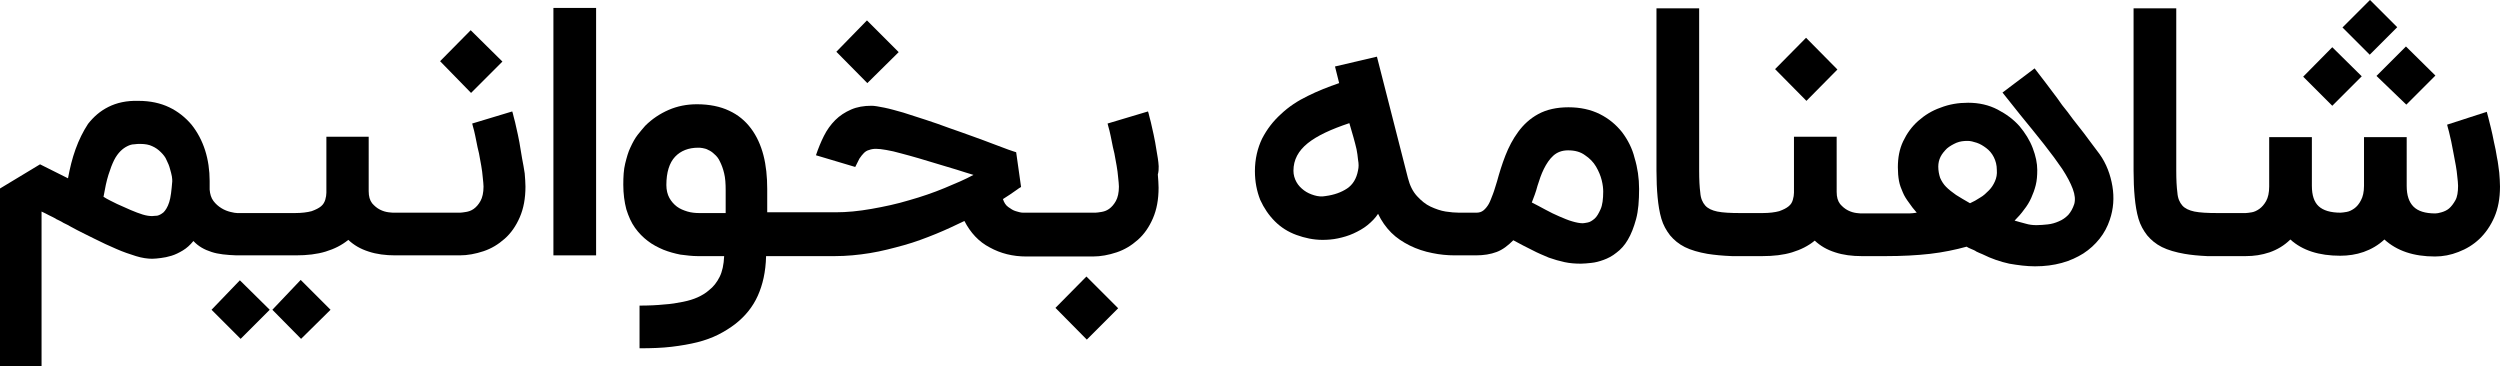 <?xml version="1.0" encoding="utf-8"?>
<!-- Generator: Adobe Illustrator 21.0.0, SVG Export Plug-In . SVG Version: 6.00 Build 0)  -->
<svg version="1.1" id="Layer_1" xmlns="http://www.w3.org/2000/svg" xmlns:xlink="http://www.w3.org/1999/xlink" x="0px" y="0px"
	 viewBox="0 0 661.8 97" style="enable-background:new 0 0 661.8 97;" xml:space="preserve">
<g>
	<polygon points="72.1,82 79.7,89.7 87.5,82 79.6,74.1 	"/>
	<polygon points="56,82 63.7,89.7 71.4,82 63.5,74.2 	"/>
	<polygon points="133,16.3 124.6,8 116.5,16.2 124.7,24.6 	"/>
	<path d="M138.2,41.9c-0.2-1.4-0.5-2.8-0.7-4.2c-0.3-1.4-0.5-2.7-0.8-3.8c-0.2-1.1-0.5-2.1-0.7-2.9c-0.2-0.8-0.3-1.3-0.4-1.5
		L125,32.7c0.1,0.5,0.3,1.1,0.5,1.9c0.2,0.8,0.4,1.8,0.6,2.8c0.2,1,0.4,2.1,0.7,3.2c0.2,1.1,0.4,2.3,0.6,3.3s0.3,2.1,0.4,3.1
		c0.1,1,0.2,1.8,0.2,2.4c0,1.6-0.3,2.9-0.8,3.8c-0.5,0.9-1.1,1.6-1.8,2.1c-0.7,0.5-1.4,0.7-2,0.8c-0.7,0.1-1.2,0.2-1.6,0.2h-10.6
		h-1.8h-5c-0.3,0-0.8,0-1.5-0.1c-0.8-0.1-1.5-0.3-2.3-0.7s-1.5-1-2.1-1.7c-0.6-0.8-0.9-1.8-0.9-3.2V36.2H86.4V51
		c0,0.6-0.1,1.2-0.3,1.9c-0.2,0.6-0.5,1.2-1.1,1.7c-0.6,0.5-1.4,0.9-2.5,1.3c-1.1,0.3-2.6,0.5-4.4,0.5h-14h-1.3
		c-0.4,0-1-0.1-1.8-0.3c-0.8-0.2-1.6-0.5-2.4-1c-0.8-0.5-1.5-1.1-2.1-1.9s-0.9-1.8-1-3c0-0.3,0-0.7,0-1.1c0-0.4,0-0.8,0-1.2
		c0-2.8-0.4-5.6-1.2-8.1s-2-4.8-3.6-6.8c-1.6-1.9-3.6-3.5-5.9-4.6c-2.3-1.1-5-1.7-8.1-1.7c-3.2-0.1-5.8,0.5-8,1.6s-3.9,2.6-5.4,4.5
		C22,34.8,20.9,37,20,39.5s-1.5,5-2,7.7l-7.4-3.7L0,49.9L0,97h11c0-6.8,0-13.6,0-20.5c0-6.8,0-13.7,0-20.5c0.7,0.3,1.4,0.7,2,1
		s1.3,0.6,1.9,1c0.6,0.3,1.3,0.6,1.9,1c0.7,0.3,1.4,0.7,2.1,1.1c2,1.1,4.1,2.1,6.1,3.1c2,1,3.9,1.9,5.8,2.7c1.8,0.8,3.6,1.4,5.2,1.9
		c1.6,0.5,3.1,0.7,4.3,0.7c0.7,0,1.4-0.1,2.3-0.2s1.8-0.3,2.8-0.6c1-0.3,2-0.8,3-1.4c1-0.6,1.9-1.4,2.8-2.5c1.3,1.4,2.9,2.3,4.8,2.9
		c1.8,0.6,4,0.8,6.6,0.9v0h0.4h1.3h14c3,0,5.6-0.3,7.9-1c2.3-0.7,4.3-1.7,6-3.1c1.5,1.4,3.2,2.4,5.4,3.1c2.1,0.7,4.5,1,7,1h5h1.8
		h10.3c2.1,0,4.2-0.4,6.3-1.1c2.1-0.7,3.9-1.8,5.6-3.3c1.7-1.5,3-3.4,4-5.7c1-2.3,1.5-5,1.5-8.1c0-1-0.1-2.2-0.2-3.5
		C138.7,44.7,138.5,43.3,138.2,41.9z M44.8,53.5c-0.4,1.3-1,2.2-1.5,2.7c-0.6,0.5-1.2,0.8-1.7,0.9c-0.6,0-1,0.1-1.3,0.1
		c-0.7,0-1.5-0.1-2.5-0.4c-1-0.3-2-0.7-3.2-1.2c-1.1-0.5-2.3-1-3.6-1.6c-1.2-0.6-2.5-1.2-3.6-1.9c0.4-2.3,0.8-4.2,1.3-5.8
		s1-2.9,1.5-3.9s1.1-1.8,1.7-2.4c0.6-0.6,1.2-1,1.8-1.3s1.2-0.5,1.8-0.5c0.6-0.1,1.1-0.1,1.7-0.1c1.2,0,2.3,0.2,3.1,0.6
		c0.9,0.4,1.6,0.9,2.3,1.6c0.6,0.6,1.2,1.3,1.5,2.1c0.4,0.8,0.7,1.5,0.9,2.3c0.2,0.7,0.4,1.4,0.5,2c0.1,0.6,0.1,1,0.1,1.3
		C45.4,50.4,45.2,52.3,44.8,53.5z"/>
	<rect x="146.5" y="2.1" width="11.3" height="65.5"/>
	<polygon points="237.9,13.8 229.5,5.4 221.4,13.7 229.6,22 	"/>
	<path d="M306.5,41.9c-0.2-1.4-0.5-2.8-0.7-4.2c-0.3-1.4-0.5-2.7-0.8-3.8c-0.2-1.1-0.5-2.1-0.7-2.9c-0.2-0.8-0.3-1.3-0.4-1.5
		l-10.7,3.2c0.1,0.5,0.3,1.1,0.5,1.9c0.2,0.8,0.4,1.8,0.6,2.8c0.2,1,0.4,2.1,0.7,3.2c0.2,1.1,0.4,2.3,0.6,3.3s0.3,2.1,0.4,3.1
		c0.1,1,0.2,1.8,0.2,2.4c0,1.6-0.3,2.9-0.8,3.8c-0.5,0.9-1.1,1.6-1.8,2.1c-0.7,0.5-1.4,0.7-2,0.8c-0.7,0.1-1.2,0.2-1.6,0.2h-9.6
		h-2.8h-5.5c-0.2,0-0.7,0-1.3,0c-0.6,0-1.2-0.2-1.9-0.4c-0.7-0.2-1.3-0.6-2-1.1s-1.1-1.2-1.4-2.1c1.4-0.9,2.5-1.6,3.3-2.2
		c0.8-0.6,1.3-0.9,1.5-1l-1.3-9.2c-0.3-0.1-1-0.3-2.1-0.7c-1.1-0.4-2.4-0.9-4-1.5c-1.6-0.6-3.4-1.3-5.4-2s-4.1-1.5-6.2-2.2
		c-2.1-0.8-4.2-1.5-6.3-2.2c-2.1-0.7-4.1-1.3-5.9-1.9c-1.8-0.5-3.5-1-5-1.3c-1.5-0.3-2.6-0.5-3.4-0.5c-2,0-3.8,0.3-5.4,1
		c-1.6,0.7-3,1.6-4.2,2.8c-1.2,1.2-2.2,2.6-3,4.2c-0.8,1.6-1.5,3.3-2.1,5.1l10.4,3.1c0.4-0.8,0.8-1.6,1.1-2.2
		c0.4-0.6,0.8-1.1,1.2-1.5c0.4-0.4,0.9-0.7,1.4-0.8c0.5-0.2,1.1-0.3,1.8-0.3c0.7,0,1.6,0.1,2.7,0.3c1.2,0.2,2.5,0.5,3.9,0.9
		c1.5,0.4,3,0.8,4.7,1.3c1.7,0.5,3.3,1,5,1.5s3.4,1,5,1.5c1.6,0.5,3.1,1,4.5,1.4c-2.2,1.2-4.8,2.3-7.7,3.5s-6.1,2.3-9.3,3.2
		c-3.3,1-6.6,1.7-10,2.3c-3.4,0.6-6.5,0.9-9.5,0.9h-10.4h-3.2h-4.5v-6.2c0-3.2-0.3-6.2-1-8.9c-0.7-2.7-1.8-5.1-3.3-7.1
		s-3.4-3.6-5.8-4.7c-2.3-1.1-5.2-1.7-8.5-1.7c-2.7,0-5.2,0.5-7.5,1.5c-2.3,1-4.4,2.4-6.2,4.2c-0.6,0.7-1.3,1.5-2,2.4
		c-0.7,0.9-1.3,2-1.9,3.3c-0.6,1.2-1,2.7-1.4,4.3c-0.4,1.6-0.5,3.5-0.5,5.6c0,2.4,0.3,4.6,0.8,6.5c0.6,1.9,1.3,3.5,2.3,4.9
		s2.1,2.5,3.4,3.5s2.7,1.7,4.1,2.3c1.5,0.6,3,1,4.5,1.3c1.6,0.2,3.1,0.4,4.6,0.4h7c-0.1,2.3-0.5,4.1-1.2,5.5
		c-0.7,1.4-1.6,2.6-2.9,3.6c-0.8,0.7-1.8,1.3-2.9,1.8c-1.1,0.5-2.4,0.9-3.9,1.2s-3.2,0.6-5,0.7c-1.9,0.2-4.1,0.3-6.5,0.3v11.3
		c3.2,0,6-0.1,8.5-0.4c2.5-0.3,4.8-0.7,6.8-1.2c2-0.5,3.9-1.2,5.5-2c1.6-0.8,3.2-1.8,4.5-2.8c2.7-2.1,4.7-4.6,6-7.5
		s2.1-6.3,2.2-10.5h4.6h3.2h10.4c3.1,0,6.2-0.3,9.3-0.8c3.1-0.5,6.1-1.3,9-2.1s5.8-1.9,8.5-3c2.7-1.1,5.2-2.3,7.5-3.4
		c1.6,3.1,3.8,5.5,6.7,7c2.9,1.6,6.1,2.4,9.7,2.4h5.5h2.8h9.3c2.1,0,4.2-0.4,6.3-1.1c2.1-0.7,3.9-1.8,5.6-3.3c1.7-1.5,3-3.4,4-5.7
		c1-2.3,1.5-5,1.5-8.1c0-1-0.1-2.2-0.2-3.5C306.9,44.7,306.7,43.3,306.5,41.9z M192.1,56.4h-7c-1,0-2.1-0.1-3.1-0.4
		c-1-0.3-2-0.7-2.8-1.3c-0.8-0.6-1.5-1.4-2-2.3c-0.5-0.9-0.8-2.1-0.8-3.4c0-3.4,0.8-5.9,2.3-7.5s3.6-2.4,6.1-2.4
		c0.3,0,0.7,0,1.2,0.1c0.5,0.1,1,0.2,1.5,0.5c0.5,0.2,1.1,0.6,1.6,1.1c0.6,0.5,1.1,1.1,1.5,2c0.4,0.8,0.8,1.8,1.1,3.1
		c0.3,1.2,0.4,2.7,0.4,4.4V56.4z"/>
	<polygon points="279.4,81.5 287.7,89.9 296,81.6 287.6,73.2 	"/>
	<path d="M429.4,35c-1.6-2-3.5-3.6-5.9-4.8c-2.4-1.2-5.2-1.8-8.3-1.8s-5.8,0.6-8,1.8c-2.2,1.2-3.9,2.8-5.3,4.7s-2.5,4-3.4,6.3
		s-1.6,4.6-2.2,6.8c-0.4,1.2-0.7,2.4-1.1,3.4s-0.7,1.9-1.1,2.6c-0.4,0.7-0.9,1.3-1.4,1.7s-1.1,0.6-1.8,0.6h-3.4h-1.3
		c-1,0-2.2-0.1-3.5-0.3c-1.3-0.2-2.7-0.7-4-1.3s-2.5-1.6-3.6-2.8c-1.1-1.2-1.9-2.8-2.4-4.8L364.5,15l-11.1,2.6l1.1,4.4
		c-2.9,1-5.7,2.1-8.3,3.4c-2.7,1.3-5.1,2.9-7.1,4.8c-2.1,1.9-3.7,4-5,6.5c-1.2,2.5-1.9,5.4-1.9,8.6c0,2.8,0.5,5.3,1.4,7.6
		c1,2.2,2.3,4.1,3.9,5.7c1.6,1.6,3.5,2.8,5.7,3.6c2.2,0.8,4.5,1.3,6.9,1.3c1.3,0,2.7-0.1,4.1-0.4c1.4-0.3,2.8-0.7,4.1-1.3
		c1.3-0.6,2.6-1.3,3.7-2.2c1.1-0.9,2.1-1.9,2.8-3c0.9,1.9,2.1,3.6,3.5,5c1.4,1.4,3.1,2.5,4.9,3.4s3.9,1.6,6,2
		c1.9,0.4,3.9,0.6,5.9,0.6l0,0h0.9h1.3h3.4c2.1,0,3.9-0.3,5.5-0.9c1.6-0.6,3-1.7,4.4-3.1c1.8,1,3.4,1.8,5,2.6c1.5,0.8,3,1.4,4.4,2
		c1.4,0.5,2.8,0.9,4.2,1.2c1.4,0.3,2.8,0.4,4.3,0.4c0.8,0,1.7-0.1,2.7-0.2c1.1-0.1,2.2-0.4,3.3-0.8c1.1-0.4,2.3-1,3.4-1.9
		c1.1-0.8,2.2-2,3-3.4c0.9-1.5,1.6-3.3,2.2-5.5s0.8-4.9,0.8-8c0-2.8-0.4-5.6-1.2-8.2C432.1,39.3,430.9,37,429.4,35z M359.5,45.1
		c-0.4,2.2-1.4,3.8-2.9,4.8c-1.5,1-3.4,1.7-5.7,2c-1,0.2-2,0.1-3-0.2c-1-0.3-1.9-0.7-2.7-1.3c-0.8-0.6-1.5-1.3-2-2.2s-0.8-1.9-0.8-3
		c0-2.9,1.3-5.3,3.8-7.3c2.5-2,6.2-3.7,11-5.3c0.4,1.4,0.8,2.7,1.1,3.8s0.6,2.2,0.8,3.1s0.3,1.9,0.4,2.8
		C359.7,43.4,359.7,44.2,359.5,45.1z M423.7,55.4c-0.5,1.1-1,2-1.6,2.5c-0.6,0.5-1.2,0.9-1.8,1c-0.6,0.1-1,0.2-1.3,0.2
		c-0.8,0-1.8-0.2-2.8-0.5c-1.1-0.3-2.2-0.8-3.4-1.3c-1.2-0.5-2.4-1.1-3.7-1.8c-1.3-0.7-2.4-1.3-3.6-1.9c0.5-1.3,1.1-2.8,1.5-4.4
		c0.5-1.6,1-3.1,1.7-4.5c0.7-1.4,1.5-2.6,2.5-3.5c1-0.9,2.3-1.4,3.9-1.4c1.8,0,3.3,0.4,4.5,1.3c1.2,0.8,2.2,1.8,2.9,3
		c0.7,1.2,1.2,2.4,1.5,3.6c0.3,1.2,0.4,2.2,0.4,3C424.4,52.7,424.2,54.3,423.7,55.4z"/>
	<polygon points="486.4,18.4 478.1,10 469.9,18.3 478.2,26.7 	"/>
	<path d="M555.8,40.8c-0.9-1.2-1.8-2.4-2.7-3.6s-1.9-2.6-2.9-3.8s-2-2.6-2.9-3.8c-1-1.2-1.9-2.4-2.7-3.6c-2-2.7-4-5.3-6-7.9
		l-8.5,6.4l4.7,5.9c2.3,2.8,4.4,5.4,6.3,7.8c1.9,2.4,3.5,4.6,4.8,6.5c1.3,2,2.2,3.7,2.8,5.3c0.6,1.6,0.7,2.9,0.4,4
		c-0.4,1.2-0.9,2.1-1.6,2.9c-0.7,0.7-1.5,1.3-2.5,1.7c-0.9,0.4-1.9,0.7-2.9,0.8c-1,0.1-2,0.2-3,0.2s-1.9-0.1-2.9-0.4s-2-0.5-2.9-0.8
		c0.9-0.9,1.8-1.9,2.5-2.9c0.8-1,1.4-2,1.9-3.1c0.5-1.1,0.9-2.2,1.2-3.4c0.3-1.2,0.4-2.5,0.4-4c0-1.8-0.4-3.7-1.2-5.8s-2-4-3.5-5.8
		c-1.6-1.8-3.5-3.2-5.8-4.4c-2.3-1.2-4.9-1.8-7.8-1.8c-2.6,0-5,0.4-7.3,1.3c-2.3,0.8-4.2,2-5.9,3.5s-3,3.3-4,5.4s-1.4,4.4-1.4,6.9
		c0,1.3,0.1,2.5,0.3,3.6c0.2,1.1,0.6,2.1,1,3c0.4,1,1,1.9,1.6,2.7c0.6,0.9,1.3,1.8,2.1,2.7c-0.7,0.1-1.4,0.2-2,0.2
		c-0.6,0-1.2,0-1.8,0c-0.6,0-1.2,0-1.9,0c-0.7,0-1.4,0-2.3,0h-3.5h-1.7h-1.2c-0.3,0-0.8,0-1.5-0.1c-0.8-0.1-1.5-0.3-2.3-0.7
		s-1.5-1-2.1-1.7c-0.6-0.8-0.9-1.8-0.9-3.2V36.2h-11.3V51c0,0.6-0.1,1.2-0.3,1.9s-0.5,1.2-1.1,1.7c-0.6,0.5-1.4,0.9-2.5,1.3
		c-1.1,0.3-2.6,0.5-4.4,0.5h-6c-2.5,0-4.5-0.1-6-0.4c-1.4-0.3-2.5-0.8-3.2-1.6c-0.7-0.8-1.2-1.9-1.3-3.4c-0.2-1.5-0.3-3.4-0.3-5.8
		v-43h-11.3v43c0,2.5,0.1,4.9,0.3,7c0.2,2.1,0.5,4,1,5.7c0.5,1.7,1.3,3.1,2.3,4.4c1,1.2,2.3,2.3,3.9,3.1c1.6,0.8,3.7,1.4,6,1.8
		c1.9,0.3,4,0.5,6.5,0.6v0h8c3,0,5.6-0.3,7.9-1c2.3-0.7,4.3-1.7,6-3.1c1.5,1.4,3.2,2.4,5.4,3.1c2.1,0.7,4.5,1,7,1h1.2h1.7h3.5
		c4.3,0,8.2-0.2,11.7-0.6c3.5-0.4,6.8-1.1,9.7-1.9c0.3,0.2,0.7,0.4,1.2,0.6c0.5,0.2,1,0.4,1.4,0.7c0.5,0.2,1,0.5,1.6,0.7
		c2.4,1.2,4.8,2,7.1,2.5c2.3,0.4,4.6,0.7,6.8,0.7c2.6,0,4.9-0.3,7.1-0.9c2.2-0.6,4.1-1.5,5.7-2.5c1.7-1.1,3.1-2.4,4.3-3.9
		c1.2-1.5,2.1-3.2,2.7-5c1-2.9,1.2-5.9,0.7-8.9S557.6,43.3,555.8,40.8z M528.1,48c-0.4,0.9-0.9,1.7-1.6,2.4
		c-0.7,0.7-1.4,1.4-2.3,1.9c-0.9,0.6-1.8,1.1-2.7,1.5c-1.4-0.8-2.6-1.5-3.7-2.2c-1-0.7-1.9-1.4-2.6-2.1c-0.7-0.7-1.2-1.5-1.6-2.4
		c-0.3-0.9-0.5-1.9-0.5-3c0-0.9,0.2-1.8,0.6-2.6c0.4-0.8,1-1.5,1.7-2.2c0.7-0.6,1.6-1.1,2.5-1.5c1-0.4,1.9-0.5,3-0.5
		c0.7,0,1.5,0.2,2.4,0.5s1.7,0.8,2.5,1.4c0.8,0.6,1.5,1.4,2,2.4c0.5,1,0.8,2.1,0.8,3.4C528.7,46.1,528.5,47.1,528.1,48z"/>
	<polygon points="637,27.7 644.7,20 636.9,12.3 629.1,20.1 	"/>
	<rect x="622.3" y="2.1" transform="matrix(0.707 -0.707 0.707 0.707 178.65 445.755)" width="10.3" height="10.2"/>
	<path d="M661.6,45.7c-0.2-1.3-0.3-2.7-0.6-4c-0.2-1.4-0.5-2.8-0.8-4.1c-0.3-1.4-0.5-2.6-0.8-3.7c-0.3-1.1-0.5-2.1-0.7-2.8
		c-0.2-0.8-0.3-1.2-0.4-1.5L647.8,33c0.1,0.5,0.3,1.1,0.5,1.9c0.2,0.8,0.4,1.7,0.6,2.6c0.2,1,0.4,2,0.6,3.1s0.4,2.1,0.6,3.2
		c0.2,1,0.3,2,0.4,3c0.1,0.9,0.2,1.7,0.2,2.4c0,1.6-0.2,2.9-0.7,3.8c-0.5,0.9-1.1,1.7-1.7,2.2s-1.3,0.8-2,1
		c-0.7,0.2-1.2,0.3-1.6,0.3c-2.7,0-4.6-0.6-5.8-1.8c-1.2-1.2-1.8-3-1.8-5.5V36.3h-11.3v12.9c0,1.6-0.3,2.9-0.8,3.8
		c-0.5,1-1.1,1.7-1.8,2.2c-0.7,0.5-1.4,0.8-2,0.9c-0.7,0.1-1.2,0.2-1.6,0.2c-2.7,0-4.6-0.6-5.8-1.7c-1.2-1.1-1.8-2.9-1.8-5.4V36.3
		h-11.3v12.9v0.2c0,1.6-0.3,2.9-0.8,3.8c-0.5,0.9-1.1,1.6-1.8,2.1s-1.4,0.8-2,0.9c-0.7,0.1-1.2,0.2-1.6,0.2h-7.6
		c-2.5,0-4.5-0.1-6-0.4c-1.4-0.3-2.5-0.8-3.2-1.6c-0.7-0.8-1.2-1.9-1.3-3.4c-0.2-1.5-0.3-3.4-0.3-5.8v-43h-11.3v43
		c0,2.5,0.1,4.9,0.3,7c0.2,2.1,0.5,4,1,5.7c0.5,1.7,1.3,3.1,2.3,4.4c1,1.2,2.3,2.3,3.9,3.1c1.6,0.8,3.7,1.4,6,1.8
		c1.7,0.3,3.8,0.5,6,0.6v0h10.2c2.2,0,4.2-0.3,6.3-1c2-0.7,3.9-1.8,5.5-3.4c3.2,2.9,7.6,4.3,13.2,4.3c2.1,0,4.2-0.3,6.2-1
		c2-0.7,3.9-1.8,5.5-3.3c3.3,3,7.7,4.5,13.4,4.5c2.1,0,4.2-0.4,6.2-1.2c2.1-0.8,3.9-1.9,5.5-3.4c1.6-1.5,3-3.5,4-5.8s1.5-5,1.5-8.1
		C661.8,48.2,661.7,47,661.6,45.7z"/>
	<polygon points="625.2,20.2 617.4,12.5 609.7,20.3 617.4,28 	"/>
</g>
</svg>

